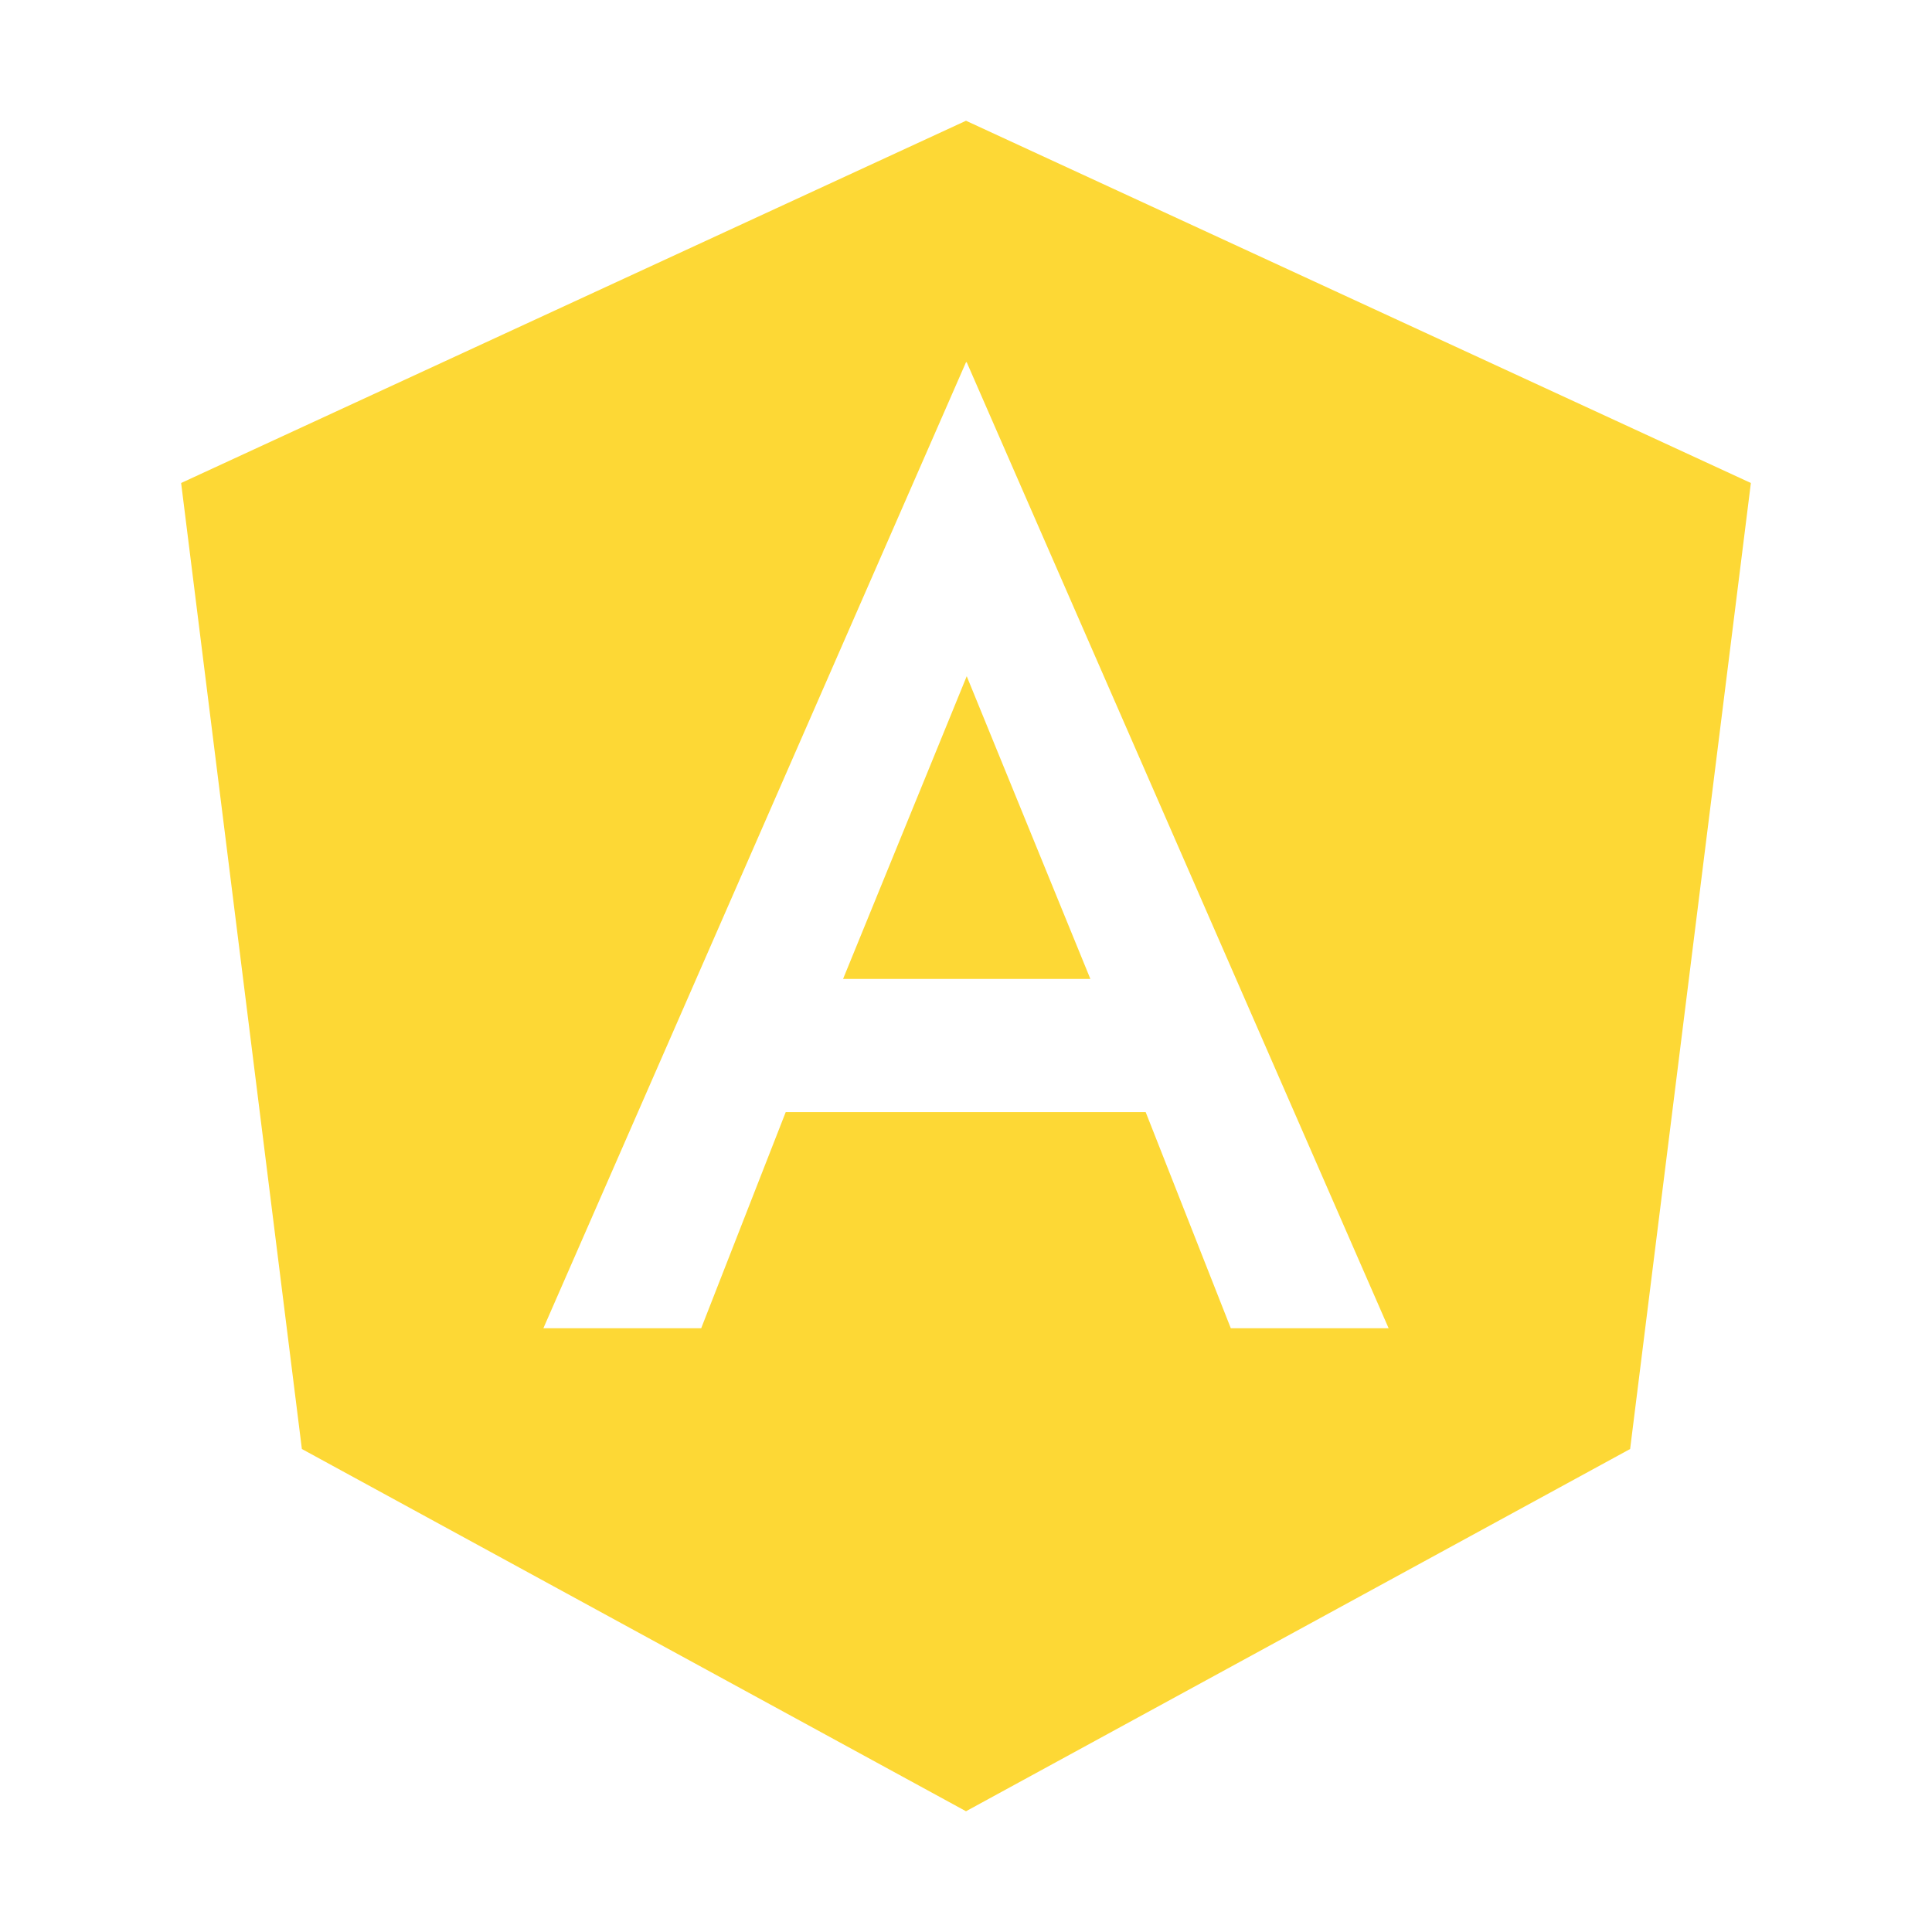 <svg xmlns="http://www.w3.org/2000/svg" width="16px" height="16px" viewBox="-0.5 -1 16 16">
    <path id="file_type_angular.svg" class="i-color" fill="#FDD835"
          d="M13,12L7.5,15,2,12,1,4,7.5,1h0L14,4ZM7.506,3H7.5L4,11H5.307l0.7-1.79H8.988L9.693,11H11Zm0,2.6L8.53,8.107H6.482ZM7.5,15h0Z"
          transform="translate(0 -1)"/>
</svg>
